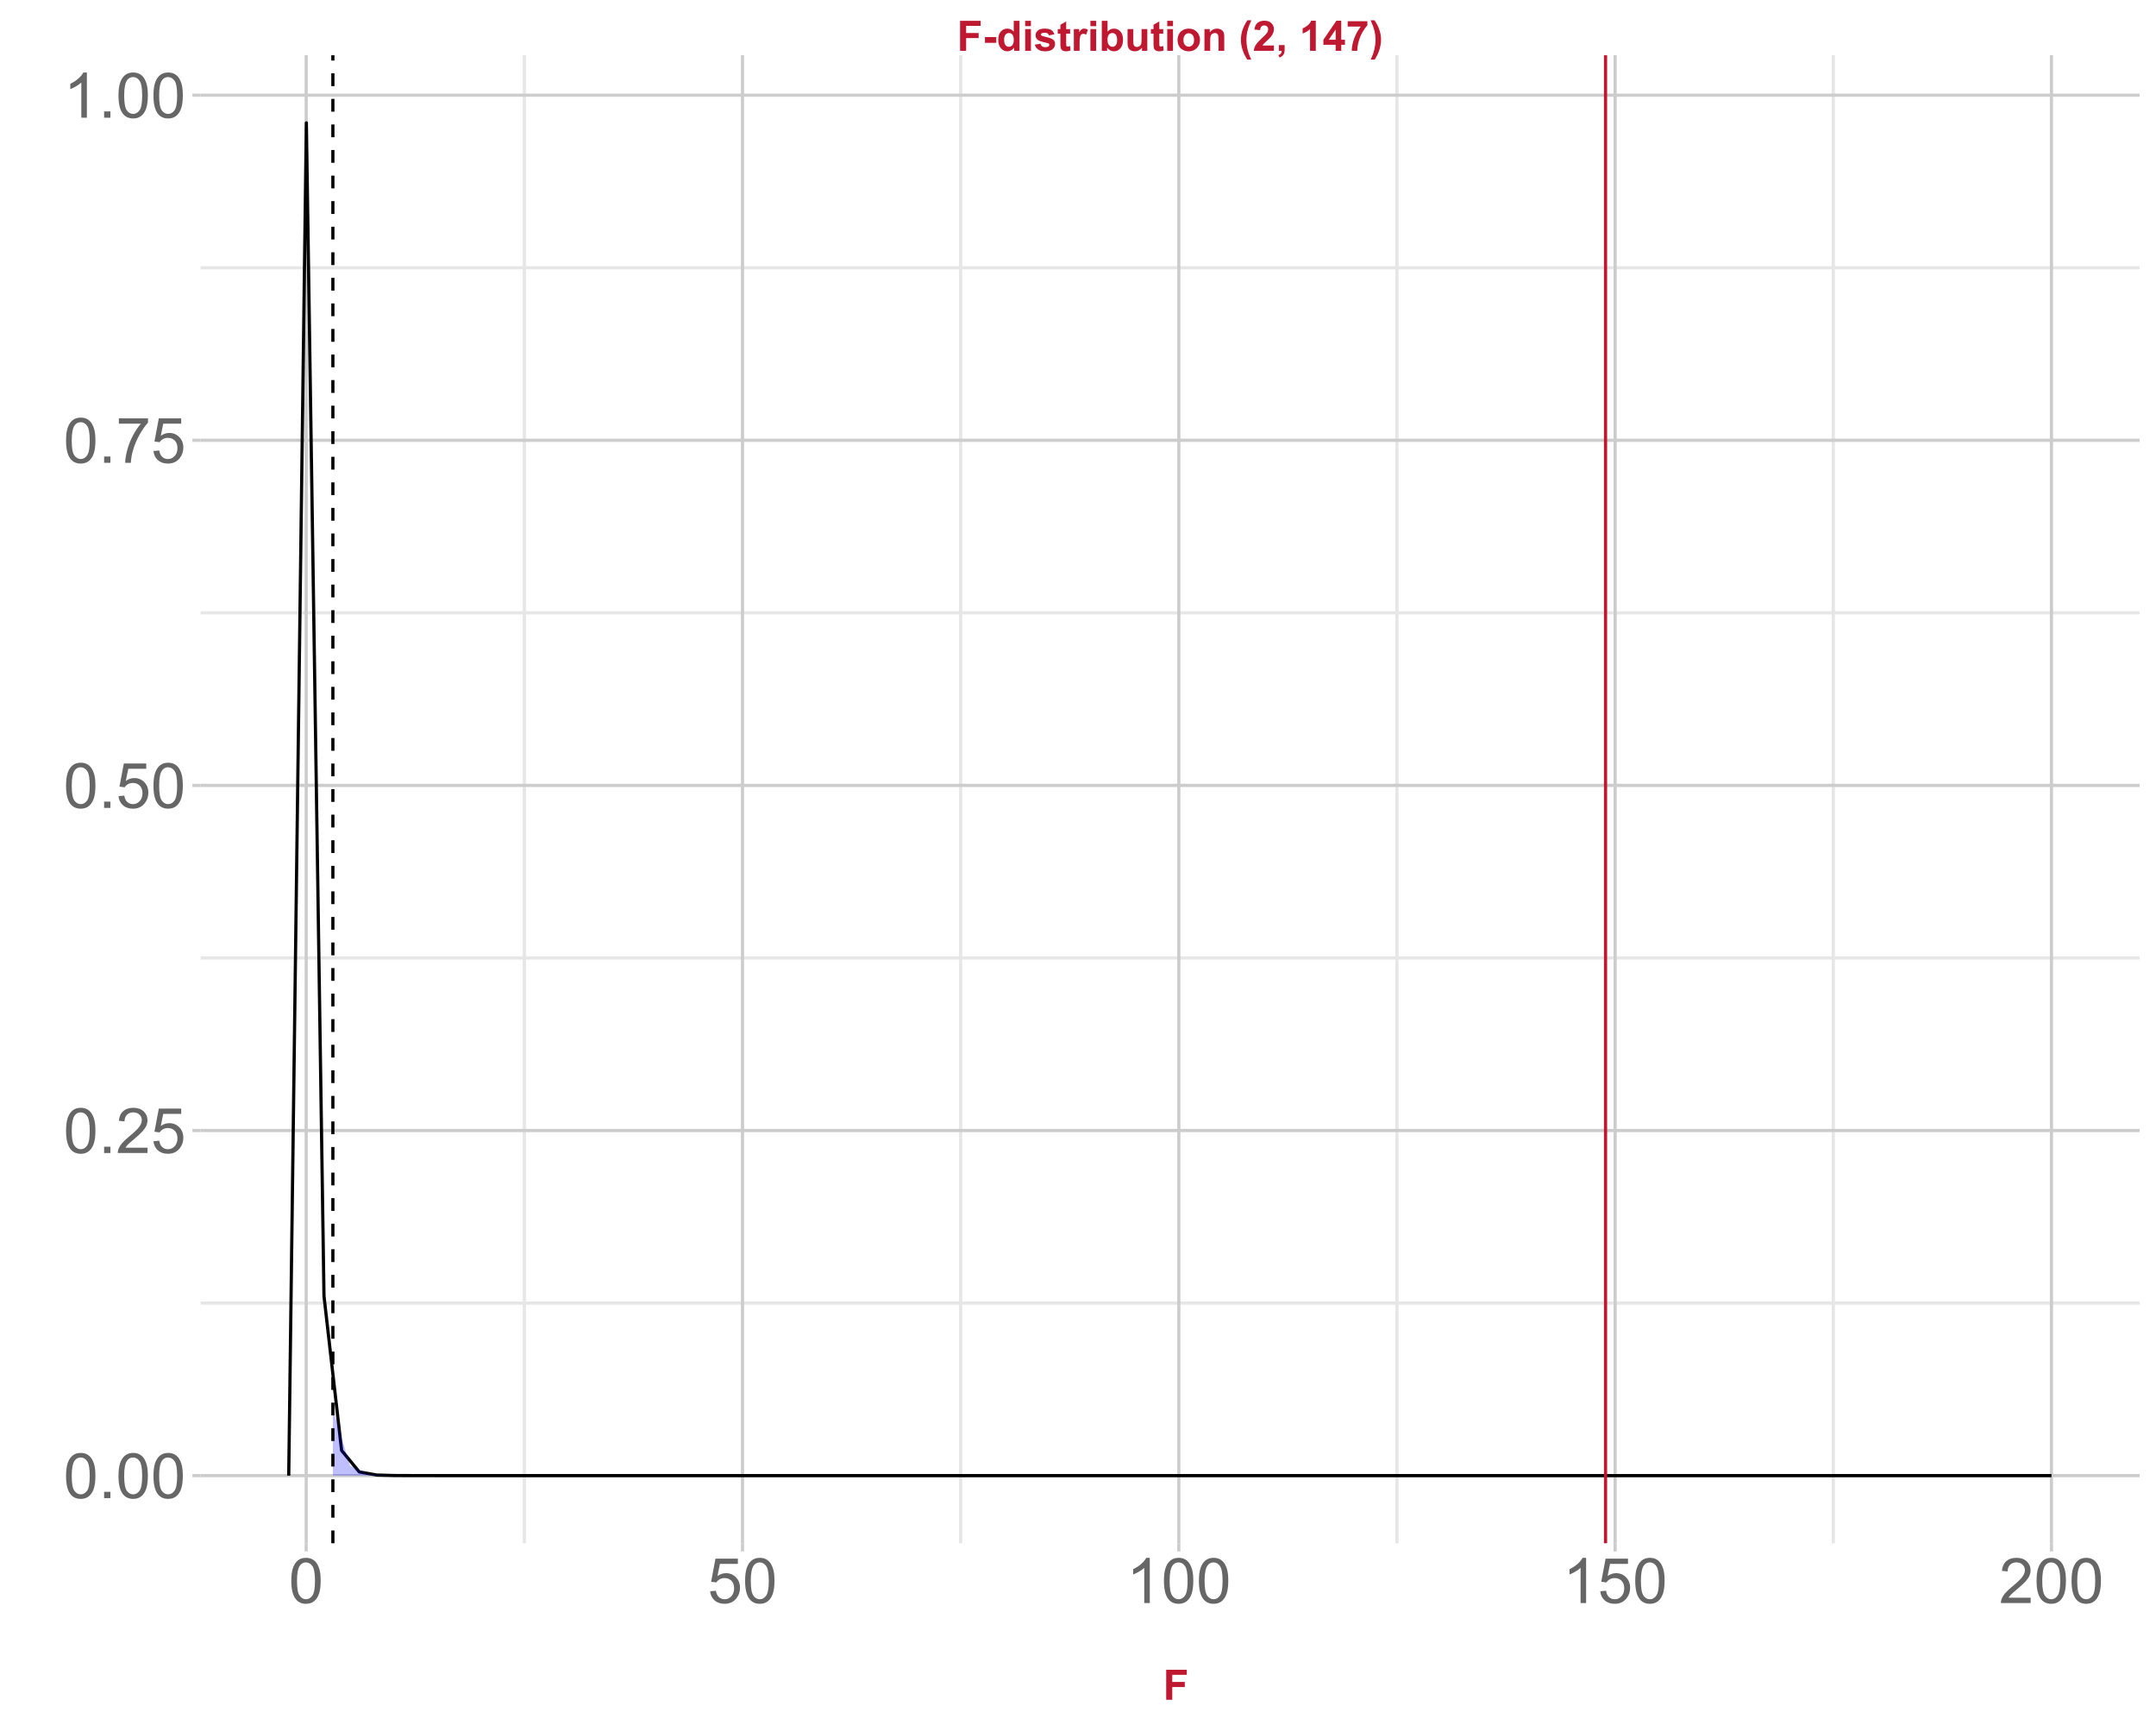 <?xml version="1.0" encoding="UTF-8"?>
<svg xmlns="http://www.w3.org/2000/svg" xmlns:xlink="http://www.w3.org/1999/xlink" width="720pt" height="576pt" viewBox="0 0 720 576" version="1.1">
<defs>
<g>
<symbol overflow="visible" id="glyph0-0">
<path style="stroke:none;" d="M 2.625 0 L 2.625 -13.125 L 13.125 -13.125 L 13.125 0 Z M 2.953 -0.328 L 12.797 -0.328 L 12.797 -12.797 L 2.953 -12.797 Z M 2.953 -0.328 "/>
</symbol>
<symbol overflow="visible" id="glyph0-1">
<path style="stroke:none;" d="M 0.871 -7.414 C 0.867 -9.188 1.051 -10.617 1.418 -11.703 C 1.785 -12.781 2.328 -13.617 3.051 -14.211 C 3.77 -14.797 4.676 -15.094 5.773 -15.094 C 6.578 -15.094 7.285 -14.93 7.895 -14.605 C 8.5 -14.281 9.004 -13.812 9.402 -13.203 C 9.797 -12.586 10.109 -11.84 10.336 -10.965 C 10.562 -10.082 10.676 -8.898 10.676 -7.414 C 10.676 -5.648 10.492 -4.227 10.129 -3.141 C 9.766 -2.055 9.223 -1.215 8.504 -0.629 C 7.777 -0.035 6.867 0.258 5.773 0.258 C 4.32 0.258 3.184 -0.262 2.359 -1.301 C 1.363 -2.551 0.867 -4.586 0.871 -7.414 Z M 2.77 -7.414 C 2.766 -4.941 3.055 -3.301 3.633 -2.484 C 4.211 -1.668 4.922 -1.258 5.773 -1.262 C 6.617 -1.258 7.332 -1.668 7.91 -2.492 C 8.488 -3.309 8.777 -4.949 8.777 -7.414 C 8.777 -9.883 8.488 -11.527 7.91 -12.344 C 7.332 -13.156 6.613 -13.562 5.754 -13.566 C 4.902 -13.562 4.223 -13.203 3.723 -12.488 C 3.082 -11.57 2.766 -9.879 2.77 -7.414 Z M 2.77 -7.414 "/>
</symbol>
<symbol overflow="visible" id="glyph0-2">
<path style="stroke:none;" d="M 1.906 0 L 1.906 -2.102 L 4.008 -2.102 L 4.008 0 Z M 1.906 0 "/>
</symbol>
<symbol overflow="visible" id="glyph0-3">
<path style="stroke:none;" d="M 10.57 -1.773 L 10.57 0 L 0.637 0 C 0.621 -0.445 0.691 -0.871 0.852 -1.281 C 1.102 -1.957 1.508 -2.625 2.066 -3.281 C 2.621 -3.938 3.426 -4.695 4.48 -5.559 C 6.109 -6.895 7.215 -7.953 7.793 -8.738 C 8.367 -9.52 8.652 -10.262 8.656 -10.961 C 8.652 -11.691 8.391 -12.309 7.871 -12.812 C 7.344 -13.312 6.664 -13.562 5.824 -13.566 C 4.934 -13.562 4.223 -13.297 3.691 -12.766 C 3.156 -12.23 2.887 -11.492 2.883 -10.551 L 0.984 -10.746 C 1.113 -12.16 1.602 -13.238 2.449 -13.98 C 3.297 -14.723 4.434 -15.094 5.867 -15.094 C 7.305 -15.094 8.445 -14.691 9.289 -13.895 C 10.125 -13.09 10.547 -12.102 10.551 -10.922 C 10.547 -10.32 10.422 -9.727 10.18 -9.145 C 9.93 -8.562 9.523 -7.949 8.957 -7.309 C 8.383 -6.664 7.434 -5.785 6.109 -4.664 C 5 -3.734 4.289 -3.102 3.977 -2.773 C 3.66 -2.438 3.402 -2.105 3.199 -1.773 Z M 10.57 -1.773 "/>
</symbol>
<symbol overflow="visible" id="glyph0-4">
<path style="stroke:none;" d="M 0.871 -3.938 L 2.809 -4.102 C 2.949 -3.156 3.285 -2.445 3.809 -1.973 C 4.332 -1.496 4.961 -1.258 5.703 -1.262 C 6.586 -1.258 7.34 -1.594 7.957 -2.266 C 8.57 -2.934 8.875 -3.824 8.879 -4.934 C 8.875 -5.984 8.582 -6.812 7.992 -7.422 C 7.398 -8.027 6.625 -8.332 5.672 -8.336 C 5.074 -8.332 4.535 -8.195 4.059 -7.93 C 3.578 -7.656 3.203 -7.309 2.934 -6.879 L 1.199 -7.105 L 2.656 -14.828 L 10.133 -14.828 L 10.133 -13.062 L 4.133 -13.062 L 3.32 -9.023 C 4.223 -9.652 5.172 -9.965 6.164 -9.969 C 7.477 -9.965 8.582 -9.512 9.484 -8.602 C 10.387 -7.691 10.84 -6.523 10.84 -5.098 C 10.84 -3.734 10.441 -2.559 9.648 -1.57 C 8.684 -0.352 7.367 0.258 5.703 0.258 C 4.328 0.258 3.211 -0.125 2.352 -0.891 C 1.484 -1.656 0.992 -2.672 0.871 -3.938 Z M 0.871 -3.938 "/>
</symbol>
<symbol overflow="visible" id="glyph0-5">
<path style="stroke:none;" d="M 0.996 -13.062 L 0.996 -14.836 L 10.727 -14.836 L 10.727 -13.402 C 9.766 -12.379 8.816 -11.027 7.879 -9.34 C 6.938 -7.652 6.211 -5.914 5.703 -4.133 C 5.328 -2.871 5.094 -1.496 4.992 0 L 3.098 0 C 3.117 -1.18 3.348 -2.605 3.793 -4.285 C 4.234 -5.957 4.875 -7.574 5.707 -9.129 C 6.535 -10.684 7.418 -11.992 8.355 -13.062 Z M 0.996 -13.062 "/>
</symbol>
<symbol overflow="visible" id="glyph0-6">
<path style="stroke:none;" d="M 7.824 0 L 5.977 0 L 5.977 -11.762 C 5.531 -11.332 4.949 -10.91 4.23 -10.488 C 3.508 -10.066 2.859 -9.746 2.285 -9.535 L 2.285 -11.32 C 3.316 -11.805 4.219 -12.391 4.992 -13.082 C 5.766 -13.773 6.312 -14.445 6.633 -15.094 L 7.824 -15.094 Z M 7.824 0 "/>
</symbol>
<symbol overflow="visible" id="glyph1-0">
<path style="stroke:none;" d="M 1.75 0 L 1.75 -8.75 L 8.75 -8.75 L 8.75 0 Z M 1.969 -0.219 L 8.531 -0.219 L 8.531 -8.531 L 1.969 -8.531 Z M 1.969 -0.219 "/>
</symbol>
<symbol overflow="visible" id="glyph1-1">
<path style="stroke:none;" d=""/>
</symbol>
<symbol overflow="visible" id="glyph1-2">
<path style="stroke:none;" d="M 1.031 0 L 1.031 -10.023 L 7.902 -10.023 L 7.902 -8.328 L 3.055 -8.328 L 3.055 -5.953 L 7.238 -5.953 L 7.238 -4.258 L 3.055 -4.258 L 3.055 0 Z M 1.031 0 "/>
</symbol>
<symbol overflow="visible" id="glyph1-3">
<path style="stroke:none;" d="M 0.785 -2.672 L 0.785 -4.594 L 4.559 -4.594 L 4.559 -2.672 Z M 0.785 -2.672 "/>
</symbol>
<symbol overflow="visible" id="glyph1-4">
<path style="stroke:none;" d="M 7.664 0 L 5.879 0 L 5.879 -1.066 C 5.578 -0.652 5.23 -0.344 4.828 -0.141 C 4.426 0.062 4.02 0.164 3.609 0.164 C 2.773 0.164 2.059 -0.172 1.465 -0.844 C 0.871 -1.516 0.574 -2.453 0.574 -3.656 C 0.574 -4.887 0.863 -5.82 1.441 -6.461 C 2.02 -7.098 2.75 -7.418 3.637 -7.422 C 4.445 -7.418 5.148 -7.082 5.742 -6.414 L 5.742 -10.023 L 7.664 -10.023 Z M 2.535 -3.789 C 2.531 -3.012 2.641 -2.449 2.859 -2.105 C 3.164 -1.598 3.594 -1.348 4.156 -1.352 C 4.594 -1.348 4.973 -1.535 5.285 -1.914 C 5.594 -2.289 5.746 -2.852 5.75 -3.602 C 5.746 -4.434 5.598 -5.035 5.297 -5.402 C 4.996 -5.77 4.609 -5.953 4.141 -5.953 C 3.684 -5.953 3.301 -5.77 2.996 -5.41 C 2.684 -5.043 2.531 -4.504 2.535 -3.789 Z M 2.535 -3.789 "/>
</symbol>
<symbol overflow="visible" id="glyph1-5">
<path style="stroke:none;" d="M 1.004 -8.242 L 1.004 -10.023 L 2.926 -10.023 L 2.926 -8.242 Z M 1.004 0 L 1.004 -7.258 L 2.926 -7.258 L 2.926 0 Z M 1.004 0 "/>
</symbol>
<symbol overflow="visible" id="glyph1-6">
<path style="stroke:none;" d="M 0.328 -2.07 L 2.258 -2.367 C 2.336 -1.992 2.504 -1.707 2.754 -1.512 C 3.004 -1.316 3.355 -1.219 3.809 -1.223 C 4.305 -1.219 4.676 -1.309 4.93 -1.496 C 5.094 -1.621 5.18 -1.793 5.18 -2.008 C 5.18 -2.152 5.133 -2.273 5.047 -2.371 C 4.945 -2.461 4.73 -2.547 4.402 -2.625 C 2.848 -2.965 1.867 -3.277 1.457 -3.562 C 0.879 -3.953 0.59 -4.496 0.594 -5.195 C 0.59 -5.824 0.84 -6.352 1.34 -6.781 C 1.836 -7.203 2.605 -7.418 3.648 -7.422 C 4.641 -7.418 5.379 -7.258 5.863 -6.938 C 6.344 -6.613 6.676 -6.133 6.863 -5.504 L 5.051 -5.168 C 4.973 -5.449 4.824 -5.664 4.609 -5.816 C 4.391 -5.965 4.082 -6.039 3.684 -6.043 C 3.176 -6.039 2.812 -5.969 2.598 -5.832 C 2.449 -5.727 2.379 -5.598 2.379 -5.441 C 2.379 -5.301 2.441 -5.184 2.57 -5.094 C 2.738 -4.961 3.336 -4.781 4.363 -4.551 C 5.383 -4.316 6.098 -4.031 6.508 -3.699 C 6.906 -3.355 7.105 -2.879 7.109 -2.27 C 7.105 -1.602 6.828 -1.031 6.273 -0.555 C 5.715 -0.074 4.895 0.164 3.809 0.164 C 2.816 0.164 2.031 -0.035 1.457 -0.438 C 0.879 -0.836 0.504 -1.379 0.328 -2.07 Z M 0.328 -2.07 "/>
</symbol>
<symbol overflow="visible" id="glyph1-7">
<path style="stroke:none;" d="M 4.336 -7.258 L 4.336 -5.727 L 3.023 -5.727 L 3.023 -2.805 C 3.023 -2.207 3.035 -1.859 3.059 -1.766 C 3.082 -1.664 3.137 -1.586 3.23 -1.523 C 3.316 -1.461 3.426 -1.43 3.555 -1.43 C 3.73 -1.43 3.988 -1.488 4.328 -1.613 L 4.492 -0.125 C 4.043 0.07 3.535 0.164 2.973 0.164 C 2.621 0.164 2.309 0.109 2.035 -0.008 C 1.754 -0.121 1.551 -0.273 1.426 -0.461 C 1.293 -0.645 1.203 -0.895 1.156 -1.211 C 1.109 -1.434 1.09 -1.883 1.094 -2.562 L 1.094 -5.727 L 0.211 -5.727 L 0.211 -7.258 L 1.094 -7.258 L 1.094 -8.703 L 3.023 -9.824 L 3.023 -7.258 Z M 4.336 -7.258 "/>
</symbol>
<symbol overflow="visible" id="glyph1-8">
<path style="stroke:none;" d="M 2.844 0 L 0.922 0 L 0.922 -7.258 L 2.707 -7.258 L 2.707 -6.227 C 3.012 -6.715 3.285 -7.035 3.531 -7.191 C 3.773 -7.34 4.051 -7.418 4.359 -7.422 C 4.797 -7.418 5.219 -7.297 5.625 -7.062 L 5.031 -5.387 C 4.707 -5.594 4.406 -5.699 4.129 -5.703 C 3.859 -5.699 3.633 -5.625 3.445 -5.48 C 3.258 -5.328 3.109 -5.062 3.004 -4.676 C 2.895 -4.285 2.84 -3.473 2.844 -2.242 Z M 2.844 0 "/>
</symbol>
<symbol overflow="visible" id="glyph1-9">
<path style="stroke:none;" d="M 0.922 0 L 0.922 -10.023 L 2.844 -10.023 L 2.844 -6.414 C 3.434 -7.082 4.137 -7.418 4.949 -7.422 C 5.828 -7.418 6.559 -7.098 7.141 -6.461 C 7.719 -5.82 8.008 -4.902 8.012 -3.703 C 8.008 -2.461 7.715 -1.504 7.125 -0.84 C 6.535 -0.168 5.816 0.164 4.977 0.164 C 4.559 0.164 4.152 0.062 3.75 -0.145 C 3.344 -0.352 2.996 -0.66 2.707 -1.066 L 2.707 0 Z M 2.828 -3.789 C 2.824 -3.035 2.945 -2.477 3.188 -2.117 C 3.516 -1.602 3.957 -1.348 4.512 -1.352 C 4.934 -1.348 5.293 -1.527 5.594 -1.895 C 5.891 -2.254 6.039 -2.828 6.043 -3.609 C 6.039 -4.438 5.891 -5.035 5.59 -5.402 C 5.289 -5.77 4.902 -5.953 4.438 -5.953 C 3.973 -5.953 3.59 -5.773 3.285 -5.418 C 2.977 -5.059 2.824 -4.516 2.828 -3.789 Z M 2.828 -3.789 "/>
</symbol>
<symbol overflow="visible" id="glyph1-10">
<path style="stroke:none;" d="M 5.781 0 L 5.781 -1.086 C 5.516 -0.695 5.168 -0.391 4.738 -0.172 C 4.305 0.055 3.852 0.164 3.375 0.164 C 2.887 0.164 2.449 0.059 2.062 -0.156 C 1.676 -0.367 1.395 -0.668 1.223 -1.059 C 1.047 -1.445 0.961 -1.98 0.965 -2.664 L 0.965 -7.258 L 2.883 -7.258 L 2.883 -3.922 C 2.883 -2.898 2.918 -2.273 2.988 -2.047 C 3.059 -1.812 3.188 -1.633 3.375 -1.5 C 3.562 -1.363 3.797 -1.293 4.086 -1.297 C 4.41 -1.293 4.707 -1.383 4.969 -1.566 C 5.227 -1.746 5.402 -1.973 5.504 -2.238 C 5.598 -2.504 5.648 -3.156 5.648 -4.195 L 5.648 -7.258 L 7.566 -7.258 L 7.566 0 Z M 5.781 0 "/>
</symbol>
<symbol overflow="visible" id="glyph1-11">
<path style="stroke:none;" d="M 0.562 -3.734 C 0.562 -4.367 0.719 -4.984 1.031 -5.582 C 1.344 -6.18 1.789 -6.637 2.367 -6.949 C 2.945 -7.262 3.59 -7.418 4.301 -7.422 C 5.395 -7.418 6.293 -7.062 7 -6.352 C 7.699 -5.641 8.051 -4.738 8.055 -3.648 C 8.051 -2.551 7.695 -1.641 6.988 -0.918 C 6.277 -0.195 5.387 0.164 4.312 0.164 C 3.648 0.164 3.012 0.016 2.41 -0.285 C 1.801 -0.586 1.344 -1.027 1.031 -1.609 C 0.719 -2.188 0.562 -2.895 0.562 -3.734 Z M 2.531 -3.629 C 2.531 -2.906 2.699 -2.355 3.043 -1.977 C 3.379 -1.59 3.801 -1.398 4.305 -1.402 C 4.805 -1.398 5.227 -1.59 5.566 -1.977 C 5.906 -2.355 6.074 -2.914 6.078 -3.645 C 6.074 -4.355 5.906 -4.902 5.566 -5.285 C 5.227 -5.668 4.805 -5.859 4.305 -5.859 C 3.801 -5.859 3.379 -5.668 3.043 -5.285 C 2.699 -4.902 2.531 -4.348 2.531 -3.629 Z M 2.531 -3.629 "/>
</symbol>
<symbol overflow="visible" id="glyph1-12">
<path style="stroke:none;" d="M 7.609 0 L 5.688 0 L 5.688 -3.703 C 5.684 -4.488 5.641 -4.996 5.562 -5.227 C 5.477 -5.453 5.344 -5.629 5.164 -5.762 C 4.977 -5.887 4.758 -5.953 4.5 -5.953 C 4.164 -5.953 3.863 -5.859 3.602 -5.68 C 3.336 -5.492 3.156 -5.25 3.059 -4.953 C 2.961 -4.648 2.91 -4.094 2.914 -3.289 L 2.914 0 L 0.992 0 L 0.992 -7.258 L 2.773 -7.258 L 2.773 -6.195 C 3.406 -7.008 4.207 -7.418 5.168 -7.422 C 5.59 -7.418 5.977 -7.34 6.328 -7.191 C 6.68 -7.035 6.945 -6.844 7.125 -6.609 C 7.305 -6.371 7.43 -6.102 7.504 -5.801 C 7.57 -5.5 7.605 -5.07 7.609 -4.512 Z M 7.609 0 "/>
</symbol>
<symbol overflow="visible" id="glyph1-13">
<path style="stroke:none;" d="M 4.191 2.945 L 2.871 2.945 C 2.172 1.891 1.641 0.801 1.277 -0.336 C 0.91 -1.469 0.727 -2.566 0.73 -3.629 C 0.727 -4.941 0.953 -6.188 1.406 -7.367 C 1.797 -8.383 2.293 -9.324 2.898 -10.191 L 4.211 -10.191 C 3.582 -8.809 3.152 -7.637 2.922 -6.668 C 2.684 -5.699 2.566 -4.672 2.57 -3.59 C 2.566 -2.84 2.637 -2.074 2.777 -1.293 C 2.918 -0.508 3.109 0.234 3.352 0.945 C 3.508 1.406 3.785 2.074 4.191 2.945 Z M 4.191 2.945 "/>
</symbol>
<symbol overflow="visible" id="glyph1-14">
<path style="stroke:none;" d="M 7.082 -1.785 L 7.082 0 L 0.348 0 C 0.418 -0.672 0.637 -1.309 1.004 -1.918 C 1.363 -2.52 2.086 -3.32 3.164 -4.32 C 4.031 -5.125 4.562 -5.672 4.758 -5.961 C 5.023 -6.352 5.156 -6.746 5.156 -7.137 C 5.156 -7.566 5.039 -7.895 4.809 -8.125 C 4.578 -8.352 4.262 -8.465 3.855 -8.469 C 3.453 -8.465 3.133 -8.344 2.898 -8.105 C 2.66 -7.863 2.523 -7.465 2.488 -6.906 L 0.574 -7.094 C 0.688 -8.148 1.043 -8.906 1.648 -9.371 C 2.246 -9.828 3 -10.059 3.902 -10.062 C 4.891 -10.059 5.668 -9.793 6.234 -9.262 C 6.797 -8.727 7.078 -8.062 7.082 -7.273 C 7.078 -6.82 6.996 -6.391 6.84 -5.984 C 6.676 -5.574 6.422 -5.148 6.07 -4.703 C 5.836 -4.402 5.414 -3.977 4.812 -3.422 C 4.203 -2.867 3.82 -2.496 3.66 -2.316 C 3.496 -2.129 3.363 -1.953 3.266 -1.785 Z M 7.082 -1.785 "/>
</symbol>
<symbol overflow="visible" id="glyph1-15">
<path style="stroke:none;" d="M 0.957 -1.922 L 2.879 -1.922 L 2.879 -0.547 C 2.875 0.012 2.828 0.445 2.734 0.77 C 2.637 1.086 2.453 1.375 2.188 1.633 C 1.918 1.887 1.582 2.086 1.176 2.234 L 0.801 1.441 C 1.188 1.312 1.465 1.137 1.629 0.914 C 1.793 0.691 1.879 0.387 1.887 0 L 0.957 0 Z M 0.957 -1.922 "/>
</symbol>
<symbol overflow="visible" id="glyph1-16">
<path style="stroke:none;" d="M 5.508 0 L 3.59 0 L 3.59 -7.238 C 2.883 -6.578 2.055 -6.094 1.109 -5.781 L 1.109 -7.527 C 1.605 -7.688 2.152 -8 2.742 -8.461 C 3.328 -8.918 3.73 -9.449 3.953 -10.062 L 5.508 -10.062 Z M 5.508 0 "/>
</symbol>
<symbol overflow="visible" id="glyph1-17">
<path style="stroke:none;" d="M 4.359 0 L 4.359 -2.016 L 0.258 -2.016 L 0.258 -3.699 L 4.609 -10.062 L 6.219 -10.062 L 6.219 -3.703 L 7.465 -3.703 L 7.465 -2.016 L 6.219 -2.016 L 6.219 0 Z M 4.359 -3.703 L 4.359 -7.129 L 2.059 -3.703 Z M 4.359 -3.703 "/>
</symbol>
<symbol overflow="visible" id="glyph1-18">
<path style="stroke:none;" d="M 0.594 -8.102 L 0.594 -9.883 L 7.164 -9.883 L 7.164 -8.492 C 6.621 -7.953 6.07 -7.188 5.508 -6.191 C 4.945 -5.191 4.516 -4.133 4.227 -3.012 C 3.93 -1.887 3.785 -0.883 3.793 0 L 1.941 0 C 1.969 -1.383 2.254 -2.793 2.797 -4.238 C 3.336 -5.676 4.059 -6.965 4.961 -8.102 Z M 0.594 -8.102 "/>
</symbol>
<symbol overflow="visible" id="glyph1-19">
<path style="stroke:none;" d="M 0.473 2.945 C 0.848 2.133 1.113 1.512 1.27 1.078 C 1.422 0.645 1.566 0.148 1.699 -0.418 C 1.832 -0.98 1.93 -1.52 1.996 -2.027 C 2.059 -2.535 2.09 -3.055 2.094 -3.59 C 2.09 -4.672 1.973 -5.699 1.742 -6.668 C 1.508 -7.637 1.082 -8.809 0.457 -10.191 L 1.766 -10.191 C 2.449 -9.207 2.984 -8.168 3.367 -7.074 C 3.746 -5.973 3.938 -4.859 3.938 -3.734 C 3.938 -2.777 3.785 -1.758 3.484 -0.672 C 3.141 0.551 2.578 1.754 1.797 2.945 Z M 0.473 2.945 "/>
</symbol>
</g>
<clipPath id="clip1">
  <path d="M 66.992 18.445 L 714.523 18.445 L 714.523 515.309 L 66.992 515.309 Z M 66.992 18.445 "/>
</clipPath>
<clipPath id="clip2">
  <path d="M 66.992 434 L 714.523 434 L 714.523 436 L 66.992 436 Z M 66.992 434 "/>
</clipPath>
<clipPath id="clip3">
  <path d="M 66.992 319 L 714.523 319 L 714.523 321 L 66.992 321 Z M 66.992 319 "/>
</clipPath>
<clipPath id="clip4">
  <path d="M 66.992 204 L 714.523 204 L 714.523 206 L 66.992 206 Z M 66.992 204 "/>
</clipPath>
<clipPath id="clip5">
  <path d="M 66.992 88 L 714.523 88 L 714.523 90 L 66.992 90 Z M 66.992 88 "/>
</clipPath>
<clipPath id="clip6">
  <path d="M 174 18.445 L 176 18.445 L 176 515.309 L 174 515.309 Z M 174 18.445 "/>
</clipPath>
<clipPath id="clip7">
  <path d="M 320 18.445 L 322 18.445 L 322 515.309 L 320 515.309 Z M 320 18.445 "/>
</clipPath>
<clipPath id="clip8">
  <path d="M 465 18.445 L 468 18.445 L 468 515.309 L 465 515.309 Z M 465 18.445 "/>
</clipPath>
<clipPath id="clip9">
  <path d="M 611 18.445 L 613 18.445 L 613 515.309 L 611 515.309 Z M 611 18.445 "/>
</clipPath>
<clipPath id="clip10">
  <path d="M 66.992 492 L 714.523 492 L 714.523 494 L 66.992 494 Z M 66.992 492 "/>
</clipPath>
<clipPath id="clip11">
  <path d="M 66.992 376 L 714.523 376 L 714.523 379 L 66.992 379 Z M 66.992 376 "/>
</clipPath>
<clipPath id="clip12">
  <path d="M 66.992 261 L 714.523 261 L 714.523 263 L 66.992 263 Z M 66.992 261 "/>
</clipPath>
<clipPath id="clip13">
  <path d="M 66.992 146 L 714.523 146 L 714.523 148 L 66.992 148 Z M 66.992 146 "/>
</clipPath>
<clipPath id="clip14">
  <path d="M 66.992 31 L 714.523 31 L 714.523 33 L 66.992 33 Z M 66.992 31 "/>
</clipPath>
<clipPath id="clip15">
  <path d="M 101 18.445 L 103 18.445 L 103 515.309 L 101 515.309 Z M 101 18.445 "/>
</clipPath>
<clipPath id="clip16">
  <path d="M 247 18.445 L 249 18.445 L 249 515.309 L 247 515.309 Z M 247 18.445 "/>
</clipPath>
<clipPath id="clip17">
  <path d="M 393 18.445 L 395 18.445 L 395 515.309 L 393 515.309 Z M 393 18.445 "/>
</clipPath>
<clipPath id="clip18">
  <path d="M 538 18.445 L 540 18.445 L 540 515.309 L 538 515.309 Z M 538 18.445 "/>
</clipPath>
<clipPath id="clip19">
  <path d="M 684 18.445 L 686 18.445 L 686 515.309 L 684 515.309 Z M 684 18.445 "/>
</clipPath>
<clipPath id="clip20">
  <path d="M 110 18.445 L 112 18.445 L 112 515.309 L 110 515.309 Z M 110 18.445 "/>
</clipPath>
<clipPath id="clip21">
  <path d="M 535 18.445 L 537 18.445 L 537 515.309 L 535 515.309 Z M 535 18.445 "/>
</clipPath>
</defs>
<g id="surface94">
<rect x="0" y="0" width="720" height="576" style="fill:rgb(100%,100%,100%);fill-opacity:1;stroke:none;"/>
<path style="fill:none;stroke-width:1.067;stroke-linecap:round;stroke-linejoin:round;stroke:rgb(100%,100%,100%);stroke-opacity:1;stroke-miterlimit:10;" d="M 0 576 L 720 576 L 720 0 L 0 0 Z M 0 576 "/>
<g clip-path="url(#clip1)" clip-rule="nonzero">
<path style="fill-rule:nonzero;fill:rgb(100%,100%,100%);fill-opacity:1;stroke-width:1.067;stroke-linecap:round;stroke-linejoin:round;stroke:rgb(100%,100%,100%);stroke-opacity:1;stroke-miterlimit:10;" d="M 66.992 515.309 L 714.523 515.309 L 714.523 18.445 L 66.992 18.445 Z M 66.992 515.309 "/>
</g>
<g clip-path="url(#clip2)" clip-rule="nonzero">
<path style="fill:none;stroke-width:1.067;stroke-linecap:butt;stroke-linejoin:round;stroke:rgb(90.196%,90.196%,90.196%);stroke-opacity:1;stroke-miterlimit:10;" d="M 66.992 435.109 L 714.52 435.109 "/>
</g>
<g clip-path="url(#clip3)" clip-rule="nonzero">
<path style="fill:none;stroke-width:1.067;stroke-linecap:butt;stroke-linejoin:round;stroke:rgb(90.196%,90.196%,90.196%);stroke-opacity:1;stroke-miterlimit:10;" d="M 66.992 319.871 L 714.52 319.871 "/>
</g>
<g clip-path="url(#clip4)" clip-rule="nonzero">
<path style="fill:none;stroke-width:1.067;stroke-linecap:butt;stroke-linejoin:round;stroke:rgb(90.196%,90.196%,90.196%);stroke-opacity:1;stroke-miterlimit:10;" d="M 66.992 204.637 L 714.52 204.637 "/>
</g>
<g clip-path="url(#clip5)" clip-rule="nonzero">
<path style="fill:none;stroke-width:1.067;stroke-linecap:butt;stroke-linejoin:round;stroke:rgb(90.196%,90.196%,90.196%);stroke-opacity:1;stroke-miterlimit:10;" d="M 66.992 89.402 L 714.52 89.402 "/>
</g>
<g clip-path="url(#clip6)" clip-rule="nonzero">
<path style="fill:none;stroke-width:1.067;stroke-linecap:butt;stroke-linejoin:round;stroke:rgb(90.196%,90.196%,90.196%);stroke-opacity:1;stroke-miterlimit:10;" d="M 175.105 515.309 L 175.105 18.445 "/>
</g>
<g clip-path="url(#clip7)" clip-rule="nonzero">
<path style="fill:none;stroke-width:1.067;stroke-linecap:butt;stroke-linejoin:round;stroke:rgb(90.196%,90.196%,90.196%);stroke-opacity:1;stroke-miterlimit:10;" d="M 320.816 515.309 L 320.816 18.445 "/>
</g>
<g clip-path="url(#clip8)" clip-rule="nonzero">
<path style="fill:none;stroke-width:1.067;stroke-linecap:butt;stroke-linejoin:round;stroke:rgb(90.196%,90.196%,90.196%);stroke-opacity:1;stroke-miterlimit:10;" d="M 466.523 515.309 L 466.523 18.445 "/>
</g>
<g clip-path="url(#clip9)" clip-rule="nonzero">
<path style="fill:none;stroke-width:1.067;stroke-linecap:butt;stroke-linejoin:round;stroke:rgb(90.196%,90.196%,90.196%);stroke-opacity:1;stroke-miterlimit:10;" d="M 612.234 515.309 L 612.234 18.445 "/>
</g>
<g clip-path="url(#clip10)" clip-rule="nonzero">
<path style="fill:none;stroke-width:1.067;stroke-linecap:butt;stroke-linejoin:round;stroke:rgb(80%,80%,80%);stroke-opacity:1;stroke-miterlimit:10;" d="M 66.992 492.727 L 714.52 492.727 "/>
</g>
<g clip-path="url(#clip11)" clip-rule="nonzero">
<path style="fill:none;stroke-width:1.067;stroke-linecap:butt;stroke-linejoin:round;stroke:rgb(80%,80%,80%);stroke-opacity:1;stroke-miterlimit:10;" d="M 66.992 377.488 L 714.52 377.488 "/>
</g>
<g clip-path="url(#clip12)" clip-rule="nonzero">
<path style="fill:none;stroke-width:1.067;stroke-linecap:butt;stroke-linejoin:round;stroke:rgb(80%,80%,80%);stroke-opacity:1;stroke-miterlimit:10;" d="M 66.992 262.254 L 714.52 262.254 "/>
</g>
<g clip-path="url(#clip13)" clip-rule="nonzero">
<path style="fill:none;stroke-width:1.067;stroke-linecap:butt;stroke-linejoin:round;stroke:rgb(80%,80%,80%);stroke-opacity:1;stroke-miterlimit:10;" d="M 66.992 147.02 L 714.52 147.02 "/>
</g>
<g clip-path="url(#clip14)" clip-rule="nonzero">
<path style="fill:none;stroke-width:1.067;stroke-linecap:butt;stroke-linejoin:round;stroke:rgb(80%,80%,80%);stroke-opacity:1;stroke-miterlimit:10;" d="M 66.992 31.781 L 714.52 31.781 "/>
</g>
<g clip-path="url(#clip15)" clip-rule="nonzero">
<path style="fill:none;stroke-width:1.067;stroke-linecap:butt;stroke-linejoin:round;stroke:rgb(80%,80%,80%);stroke-opacity:1;stroke-miterlimit:10;" d="M 102.254 515.309 L 102.254 18.445 "/>
</g>
<g clip-path="url(#clip16)" clip-rule="nonzero">
<path style="fill:none;stroke-width:1.067;stroke-linecap:butt;stroke-linejoin:round;stroke:rgb(80%,80%,80%);stroke-opacity:1;stroke-miterlimit:10;" d="M 247.961 515.309 L 247.961 18.445 "/>
</g>
<g clip-path="url(#clip17)" clip-rule="nonzero">
<path style="fill:none;stroke-width:1.067;stroke-linecap:butt;stroke-linejoin:round;stroke:rgb(80%,80%,80%);stroke-opacity:1;stroke-miterlimit:10;" d="M 393.668 515.309 L 393.668 18.445 "/>
</g>
<g clip-path="url(#clip18)" clip-rule="nonzero">
<path style="fill:none;stroke-width:1.067;stroke-linecap:butt;stroke-linejoin:round;stroke:rgb(80%,80%,80%);stroke-opacity:1;stroke-miterlimit:10;" d="M 539.379 515.309 L 539.379 18.445 "/>
</g>
<g clip-path="url(#clip19)" clip-rule="nonzero">
<path style="fill:none;stroke-width:1.067;stroke-linecap:butt;stroke-linejoin:round;stroke:rgb(80%,80%,80%);stroke-opacity:1;stroke-miterlimit:10;" d="M 685.086 515.309 L 685.086 18.445 "/>
</g>
<path style="fill:none;stroke-width:1.067;stroke-linecap:butt;stroke-linejoin:round;stroke:rgb(0%,0%,0%);stroke-opacity:1;stroke-miterlimit:10;" d="M 96.422 492.727 L 102.309 41.031 L 108.195 432.766 L 114.082 484.328 L 119.969 491.488 L 125.855 492.535 L 131.742 492.695 L 137.629 492.719 L 149.402 492.727 L 685.086 492.727 "/>
<path style=" stroke:none;fill-rule:nonzero;fill:rgb(0%,0%,100%);fill-opacity:0.251;" d="M 111.164 470.598 L 116.902 489.391 L 122.641 492.199 L 128.379 492.637 L 134.121 492.711 L 139.859 492.723 L 145.598 492.727 L 685.086 492.727 L 111.164 492.727 Z M 111.164 470.598 "/>
<g clip-path="url(#clip20)" clip-rule="nonzero">
<path style="fill:none;stroke-width:1.067;stroke-linecap:butt;stroke-linejoin:round;stroke:rgb(0%,0%,0%);stroke-opacity:1;stroke-dasharray:4.268,4.268;stroke-miterlimit:10;" d="M 111.164 515.309 L 111.164 18.445 "/>
</g>
<g clip-path="url(#clip21)" clip-rule="nonzero">
<path style="fill:none;stroke-width:1.067;stroke-linecap:butt;stroke-linejoin:round;stroke:rgb(74.902%,9.804%,19.608%);stroke-opacity:1;stroke-miterlimit:10;" d="M 536.172 515.309 L 536.172 18.445 "/>
</g>
<g style="fill:rgb(40%,40%,40%);fill-opacity:1;">
  <use xlink:href="#glyph0-1" x="21.188" y="500.242"/>
  <use xlink:href="#glyph0-2" x="32.867" y="500.242"/>
  <use xlink:href="#glyph0-1" x="38.701" y="500.242"/>
  <use xlink:href="#glyph0-1" x="50.38" y="500.242"/>
</g>
<g style="fill:rgb(40%,40%,40%);fill-opacity:1;">
  <use xlink:href="#glyph0-1" x="21.188" y="385.004"/>
  <use xlink:href="#glyph0-2" x="32.867" y="385.004"/>
  <use xlink:href="#glyph0-3" x="38.701" y="385.004"/>
  <use xlink:href="#glyph0-4" x="50.38" y="385.004"/>
</g>
<g style="fill:rgb(40%,40%,40%);fill-opacity:1;">
  <use xlink:href="#glyph0-1" x="21.188" y="269.77"/>
  <use xlink:href="#glyph0-2" x="32.867" y="269.77"/>
  <use xlink:href="#glyph0-4" x="38.701" y="269.77"/>
  <use xlink:href="#glyph0-1" x="50.38" y="269.77"/>
</g>
<g style="fill:rgb(40%,40%,40%);fill-opacity:1;">
  <use xlink:href="#glyph0-1" x="21.188" y="154.535"/>
  <use xlink:href="#glyph0-2" x="32.867" y="154.535"/>
  <use xlink:href="#glyph0-5" x="38.701" y="154.535"/>
  <use xlink:href="#glyph0-4" x="50.38" y="154.535"/>
</g>
<g style="fill:rgb(40%,40%,40%);fill-opacity:1;">
  <use xlink:href="#glyph0-6" x="21.188" y="39.301"/>
  <use xlink:href="#glyph0-2" x="32.867" y="39.301"/>
  <use xlink:href="#glyph0-1" x="38.701" y="39.301"/>
  <use xlink:href="#glyph0-1" x="50.38" y="39.301"/>
</g>
<path style="fill:none;stroke-width:1.067;stroke-linecap:butt;stroke-linejoin:round;stroke:rgb(80%,80%,80%);stroke-opacity:1;stroke-miterlimit:10;" d="M 64.25 492.727 L 66.992 492.727 "/>
<path style="fill:none;stroke-width:1.067;stroke-linecap:butt;stroke-linejoin:round;stroke:rgb(80%,80%,80%);stroke-opacity:1;stroke-miterlimit:10;" d="M 64.25 377.488 L 66.992 377.488 "/>
<path style="fill:none;stroke-width:1.067;stroke-linecap:butt;stroke-linejoin:round;stroke:rgb(80%,80%,80%);stroke-opacity:1;stroke-miterlimit:10;" d="M 64.25 262.254 L 66.992 262.254 "/>
<path style="fill:none;stroke-width:1.067;stroke-linecap:butt;stroke-linejoin:round;stroke:rgb(80%,80%,80%);stroke-opacity:1;stroke-miterlimit:10;" d="M 64.25 147.02 L 66.992 147.02 "/>
<path style="fill:none;stroke-width:1.067;stroke-linecap:butt;stroke-linejoin:round;stroke:rgb(80%,80%,80%);stroke-opacity:1;stroke-miterlimit:10;" d="M 64.25 31.781 L 66.992 31.781 "/>
<path style="fill:none;stroke-width:1.067;stroke-linecap:butt;stroke-linejoin:round;stroke:rgb(80%,80%,80%);stroke-opacity:1;stroke-miterlimit:10;" d="M 102.254 518.051 L 102.254 515.309 "/>
<path style="fill:none;stroke-width:1.067;stroke-linecap:butt;stroke-linejoin:round;stroke:rgb(80%,80%,80%);stroke-opacity:1;stroke-miterlimit:10;" d="M 247.961 518.051 L 247.961 515.309 "/>
<path style="fill:none;stroke-width:1.067;stroke-linecap:butt;stroke-linejoin:round;stroke:rgb(80%,80%,80%);stroke-opacity:1;stroke-miterlimit:10;" d="M 393.668 518.051 L 393.668 515.309 "/>
<path style="fill:none;stroke-width:1.067;stroke-linecap:butt;stroke-linejoin:round;stroke:rgb(80%,80%,80%);stroke-opacity:1;stroke-miterlimit:10;" d="M 539.379 518.051 L 539.379 515.309 "/>
<path style="fill:none;stroke-width:1.067;stroke-linecap:butt;stroke-linejoin:round;stroke:rgb(80%,80%,80%);stroke-opacity:1;stroke-miterlimit:10;" d="M 685.086 518.051 L 685.086 515.309 "/>
<g style="fill:rgb(40%,40%,40%);fill-opacity:1;">
  <use xlink:href="#glyph0-1" x="96.414" y="535.273"/>
</g>
<g style="fill:rgb(40%,40%,40%);fill-opacity:1;">
  <use xlink:href="#glyph0-4" x="236.281" y="535.273"/>
  <use xlink:href="#glyph0-1" x="247.96" y="535.273"/>
</g>
<g style="fill:rgb(40%,40%,40%);fill-opacity:1;">
  <use xlink:href="#glyph0-6" x="376.148" y="535.273"/>
  <use xlink:href="#glyph0-1" x="387.828" y="535.273"/>
  <use xlink:href="#glyph0-1" x="399.507" y="535.273"/>
</g>
<g style="fill:rgb(40%,40%,40%);fill-opacity:1;">
  <use xlink:href="#glyph0-6" x="521.859" y="535.273"/>
  <use xlink:href="#glyph0-4" x="533.539" y="535.273"/>
  <use xlink:href="#glyph0-1" x="545.218" y="535.273"/>
</g>
<g style="fill:rgb(40%,40%,40%);fill-opacity:1;">
  <use xlink:href="#glyph0-3" x="667.566" y="535.273"/>
  <use xlink:href="#glyph0-1" x="679.246" y="535.273"/>
  <use xlink:href="#glyph0-1" x="690.925" y="535.273"/>
</g>
<g style="fill:rgb(74.902%,9.804%,19.608%);fill-opacity:1;">
  <use xlink:href="#glyph1-1" x="384.535" y="567.574"/>
  <use xlink:href="#glyph1-2" x="388.425" y="567.574"/>
</g>
<g style="fill:rgb(74.902%,9.804%,19.608%);fill-opacity:1;">
  <use xlink:href="#glyph1-2" x="319.586" y="16.973"/>
  <use xlink:href="#glyph1-3" x="328.138" y="16.973"/>
  <use xlink:href="#glyph1-4" x="332.8" y="16.973"/>
  <use xlink:href="#glyph1-5" x="341.352" y="16.973"/>
  <use xlink:href="#glyph1-6" x="345.241" y="16.973"/>
  <use xlink:href="#glyph1-7" x="353.027" y="16.973"/>
  <use xlink:href="#glyph1-8" x="357.689" y="16.973"/>
  <use xlink:href="#glyph1-5" x="363.138" y="16.973"/>
  <use xlink:href="#glyph1-9" x="367.027" y="16.973"/>
  <use xlink:href="#glyph1-10" x="375.579" y="16.973"/>
  <use xlink:href="#glyph1-7" x="384.131" y="16.973"/>
  <use xlink:href="#glyph1-5" x="388.793" y="16.973"/>
  <use xlink:href="#glyph1-11" x="392.683" y="16.973"/>
  <use xlink:href="#glyph1-12" x="401.234" y="16.973"/>
  <use xlink:href="#glyph1-1" x="409.786" y="16.973"/>
  <use xlink:href="#glyph1-13" x="413.676" y="16.973"/>
  <use xlink:href="#glyph1-14" x="418.338" y="16.973"/>
  <use xlink:href="#glyph1-15" x="426.124" y="16.973"/>
  <use xlink:href="#glyph1-1" x="430.014" y="16.973"/>
  <use xlink:href="#glyph1-16" x="433.903" y="16.973"/>
  <use xlink:href="#glyph1-17" x="441.689" y="16.973"/>
  <use xlink:href="#glyph1-18" x="449.476" y="16.973"/>
  <use xlink:href="#glyph1-19" x="457.262" y="16.973"/>
</g>
</g>
</svg>
